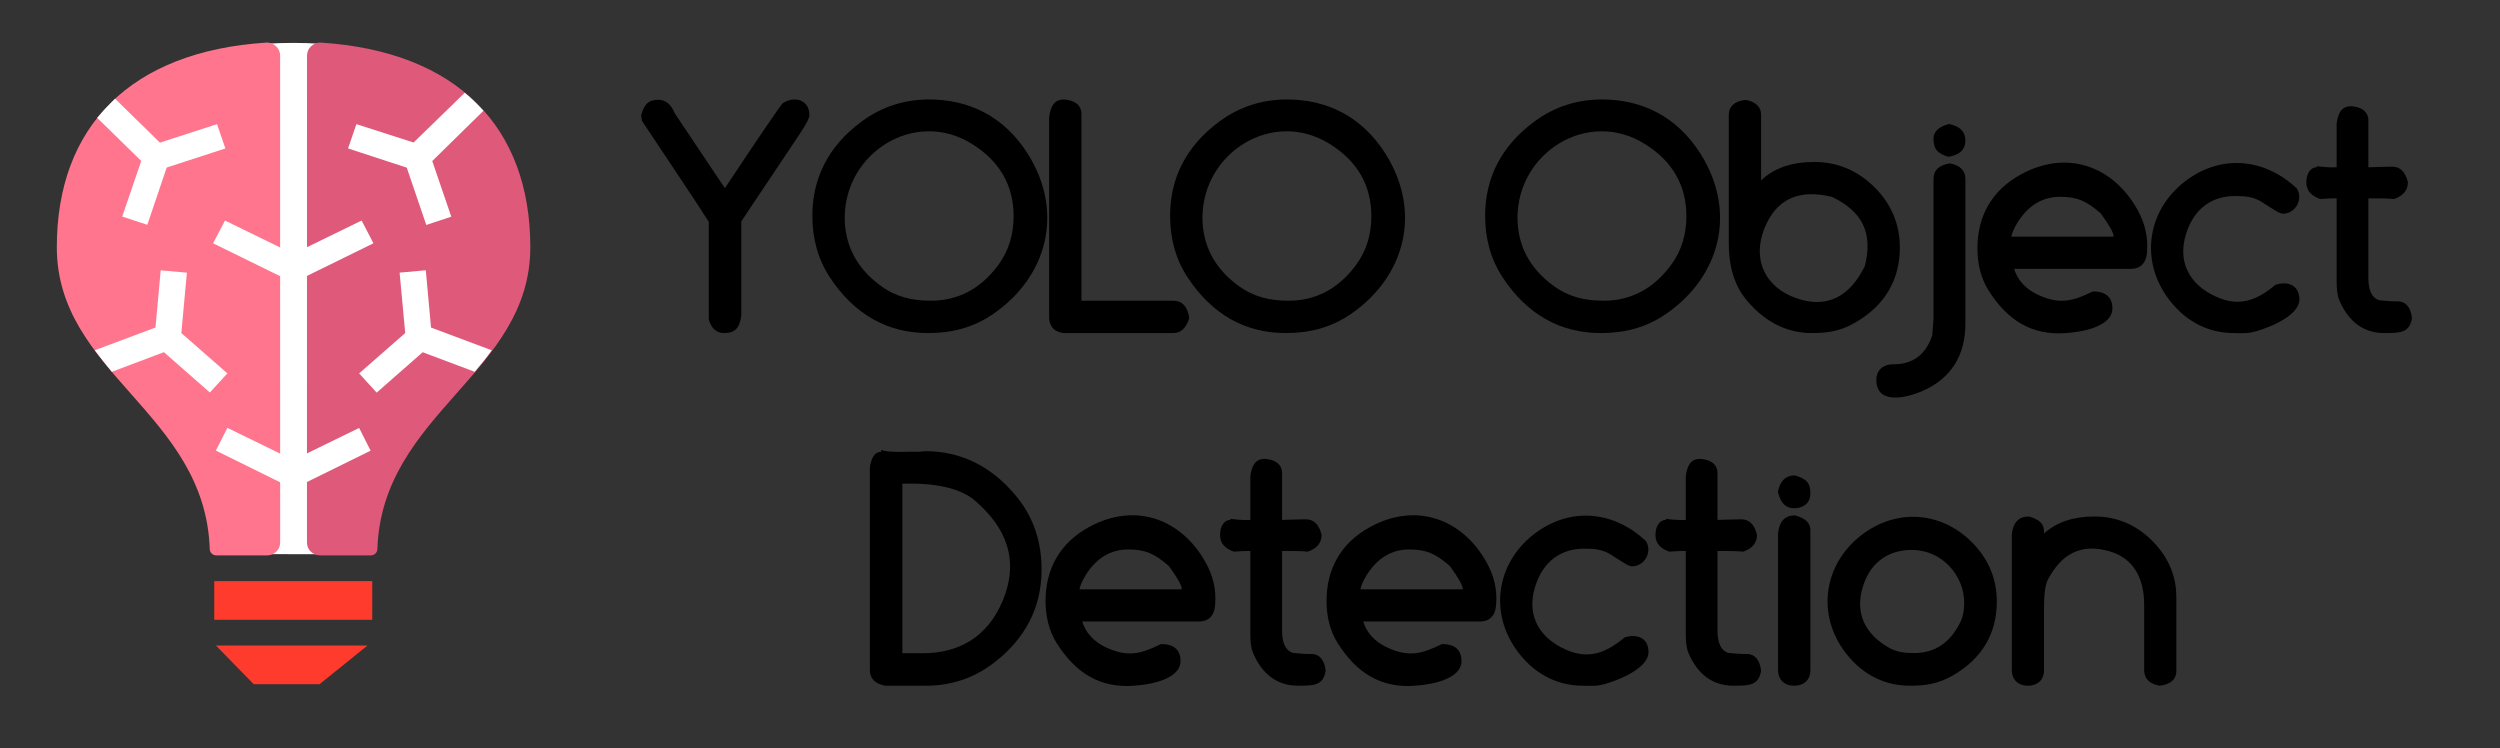 <svg xmlns="http://www.w3.org/2000/svg" xmlns:xlink="http://www.w3.org/1999/xlink" xmlns:lucid="lucid" width="528" height="158"><rect width="100%" height="100%" fill="#333333" stroke="none"/><g transform="translate(-948 -911)" lucid:page-tab-id="0_0"><path d="M1060 926c0-3.3 2.7-6 6-6h408c3.3 0 6 2.7 6 6v130.5c0 3.3-2.7 6-6 6h-408c-3.3 0-6-2.7-6-6z" fill="none"/><use xlink:href="#a" transform="matrix(1,0,0,1,1060,920) translate(23.407 60.352)"/><use xlink:href="#b" transform="matrix(1,0,0,1,1060,920) translate(201.662 60.352)"/><use xlink:href="#c" transform="matrix(1,0,0,1,1060,920) translate(71.714 134.831)"/><path d="M993.25 1033.74h33.37v8.16h-33.37zm8.34 21.76h13.9l10.12-8.16h-32z" stroke="#000" stroke-opacity="0" stroke-width="3" fill="#ff3b2e"/><path d="M993.75 1028.03c-.6 0-1.2-.43-1.2-1.08-.5-14.58-8.73-23.97-16.78-33.04-7.94-9.06-15.5-17.6-15.5-30.77 0-27.32 18.1-43.08 49.67-43.08 31.58 0 49.66 15.76 49.66 43.08 0 13.18-7.55 21.7-15.5 30.78-8.04 9.08-16.28 18.47-16.78 33.05 0 .65-.6 1.08-1.2 1.08z" stroke="#000" stroke-opacity="0" stroke-width="3" fill="#fff"/><path d="M1007.16 922.7c0-1.5-1.37-2.8-2.93-2.7-28.67 1.84-44.23 17.76-44.23 43.2 0 26.76 31.36 35 32.3 63.8.05.76.66 1.3 1.42 1.3h10.65c1.56 0 2.8-1.2 2.8-2.7z" stroke="#000" stroke-opacity="0" stroke-width="3" fill="#ff758d"/><path d="M1012.84 922.7c0-1.5 1.37-2.8 2.93-2.7 28.67 1.84 44.23 17.76 44.23 43.2 0 26.76-31.36 35-32.3 63.8-.05.76-.66 1.3-1.42 1.3h-10.65c-1.56 0-2.8-1.2-2.8-2.7z" stroke="#000" stroke-opacity="0" stroke-width="3" fill="#df5a7a"/><path d="M1026.87 962.38l-2.5-4.8-14.43 7.04-14.42-7.04-2.52 4.8 15.18 7.45h3.52zm-.6 43.8l-2.42-4.8-13.9 6.78-13.93-6.8-2.43 4.8 14.58 7.2h3.52zm-30.67-63.83l-1.76-5.13-12.07 3.9-9.47-9.28c-1.34 1.32-2.6 2.65-3.77 4.05l9.3 9.1-4.02 11.75 5.3 1.74 4.1-12.1zm54.5-7.95c-1.27-1.4-2.44-2.56-3.95-3.8l-10.8 10.5-12.08-3.88-1.76 5.13 12.4 4.06 4.12 12.1 5.28-1.75-4.02-11.75zm1.75 50.58l-12.82-4.8-1.1-12.1-5.53.5 1.18 12.76-9.73 8.52 3.7 4.06 9.72-8.53 10.98 4.13c1.34-1.57 2.43-2.9 3.6-4.55zm-55.83 4.88l-9.72-8.52 1.17-12.75-5.53-.5-1.1 12.08-12.82 4.8c1.18 1.57 2.35 3.06 3.6 4.55l11-4.14 9.7 8.52z" stroke="#000" stroke-opacity="0" stroke-width="3" fill="#fff"/><path d="M993.73 1028.04c-.48 5.7-.48 13.85-.48 13.85l.38 5.45 7.98 8.15h13.9l10.12-8.15 1-5.46v-8.16l.74-6.06-33.63.36z" stroke="#000" stroke-opacity="0" stroke-width="3" fill="#a60000" fill-opacity="0"/><defs><path d="M536-897c235-354 359-536 372-545 72-47 169-22 169 77 0 31-50 104-135 230L641-685v604C630-1 600 30 531 30c-48 0-81-29-98-86v-626c-76-121-324-489-427-645l-6-35c19-73 47-101 111-101 46 0 81 29 105 88" id="d"/><path d="M748-1465c252 0 479 106 632 350 234 374 122 786-223 1023C1027-3 891 30 740 30 483 30 269-87 111-328 33-447 0-580 0-721c0-239 101-444 314-602 133-99 281-142 434-142zm271 283c-363-224-810 56-812 472 0 173 73 323 230 437 98 72 200 96 322 96 169 0 315-73 429-226 70-94 100-201 100-315 0-195-88-353-269-464" id="e"/><path d="M0-1352c11-81 42-121 112-111 64 9 95 43 95 90v1196h587c58 0 92 37 103 111-19 64-54 96-103 96H102C47 30 0-3 0-73v-1279" id="f"/><g id="a"><use transform="matrix(0.033,0,0,0.033,0,0)" xlink:href="#d"/><use transform="matrix(0.033,0,0,0.033,36.165,0)" xlink:href="#e"/><use transform="matrix(0.033,0,0,0.033,86.165,0)" xlink:href="#f"/><use transform="matrix(0.033,0,0,0.033,111.719,0)" xlink:href="#e"/></g><path d="M44-1367c0-52 39-91 112-95 63 14 95 46 95 95v420c82-79 196-118 341-118 141 0 272 50 383 160 113 111 164 244 164 387 0 205-94 373-291 484-94 53-173 64-275 64-148 0-291-64-412-207C77-276 44-403 44-544v-823zm228 728c-80 201 7 376 202 445 205 73 349-17 441-205 54-215-19-350-209-442-211-53-359 12-434 202" id="g"/><path d="M290 403C176 451 0 484 0 329c0-55 36-99 109-99 125 0 208-62 249-186l8-106v-894c0-56 35-89 105-100 66 13 99 46 99 100v928c0 197-89 350-280 431zm175-1711c70 14 105 49 105 105 0 59-37 94-110 105-71-23-94-50-94-116 0-45 33-77 99-94" id="h"/><path d="M281-987c298-161 591-47 744 229 46 83 69 171 60 275-6 69-46 102-101 102H235c19 66 70 131 163 171 131 56 208 38 340-26 85-2 126 39 126 109 0 79-98 142-297 157C349 47 192-51 71-243 19-326 0-419 0-513c0-199 87-369 281-474zm-64 400h655c0-25-28-74-83-149-92-80-150-106-261-106-109 0-201 53-270 162-26 42-38 74-41 93" id="i"/><path d="M234-957c228-160 497-124 693 61 45 72-11 162-88 162-25 0-66-31-136-75-54-34-106-38-171-38-133 0-245 65-302 210-78 198 3 357 187 437 144 63 254 21 374-79 78-25 153 1 153 95 0 65-85 141-262 198-73 23-102 16-158 16-147 0-293-60-408-206C-88-436-27-774 234-957" id="j"/><path d="M194-1311c10-79 41-119 110-109 63 9 93 43 93 89v300c51-1 107-4 152-4 51 0 85 33 101 100 0 50-29 86-88 107-51-5-109-4-165-4v509c0 80 23 128 68 143 39 3 75 8 119 7 50-1 84 36 92 106-14 96-76 97-177 97-129 0-228-69-288-210-14-34-17-76-17-121v-531c-38-1-72 2-106 4-59-21-88-56-88-106 0-66 33-97 66-97v-7c40 5 81 9 128 7v-280" id="k"/><g id="b"><use transform="matrix(0.033,0,0,0.033,0,0)" xlink:href="#e"/><use transform="matrix(0.033,0,0,0.033,50,0)" xlink:href="#g"/><use transform="matrix(0.033,0,0,0.033,82.617,0)" xlink:href="#h"/><use transform="matrix(0.033,0,0,0.033,103.971,0)" xlink:href="#i"/><use transform="matrix(0.033,0,0,0.033,140.82,0)" xlink:href="#j"/><use transform="matrix(0.033,0,0,0.033,173.437,0)" xlink:href="#k"/></g><path d="M72-1478c65 19 160 8 241 11l42-4c225 0 424 94 585 292 110 134 159 293 159 466 0 239-102 445-315 604C653-12 509 30 360 30H99C33 18 0-16 0-72v-1295c10-67 34-100 72-100v-11zm136 215v1085h133c228 0 411-104 507-331 112-263 25-474-177-647-95-81-261-113-463-107" id="l"/><path d="M211-1316c74 22 99 48 99 116 0 53-35 94-107 94-51 0-85-35-101-105 14-70 50-105 109-105zm0 256c66 17 99 48 99 94v898c0 55-35 98-106 98-55 0-101-33-101-102v-874c8-76 44-114 108-114" id="m"/><path d="M232-949c224-158 497-128 685 59 110 110 161 240 161 381 0 202-92 366-286 476-93 52-171 63-272 63-145 0-291-59-405-204C-87-431-26-767 232-949zm637 447c0-173-142-337-334-337-141 0-258 69-310 222-62 180 11 319 165 405 49 27 97 33 160 33 129 0 231-65 296-201 19-40 23-82 23-122" id="n"/><path d="M187-1053c70 20 101 48 97 109 80-73 188-109 324-109 149 0 286 59 397 186 88 101 126 214 126 329v475c0 51-37 86-108 93-65-12-98-46-98-101v-418c0-173-71-297-221-341-185-54-308 18-394 179-20 37-26 102-26 192v392c0 54-35 97-105 97C124 30 78-3 78-72v-867c8-76 44-114 109-114" id="o"/><g id="c"><use transform="matrix(0.033,0,0,0.033,0,0)" xlink:href="#l"/><use transform="matrix(0.033,0,0,0.033,37.109,0)" xlink:href="#i"/><use transform="matrix(0.033,0,0,0.033,73.958,0)" xlink:href="#k"/><use transform="matrix(0.033,0,0,0.033,96.452,0)" xlink:href="#i"/><use transform="matrix(0.033,0,0,0.033,133.301,0)" xlink:href="#j"/><use transform="matrix(0.033,0,0,0.033,165.918,0)" xlink:href="#k"/><use transform="matrix(0.033,0,0,0.033,188.411,0)" xlink:href="#m"/><use transform="matrix(0.033,0,0,0.033,202.441,0)" xlink:href="#n"/><use transform="matrix(0.033,0,0,0.033,238.607,0)" xlink:href="#o"/></g></defs></g></svg>